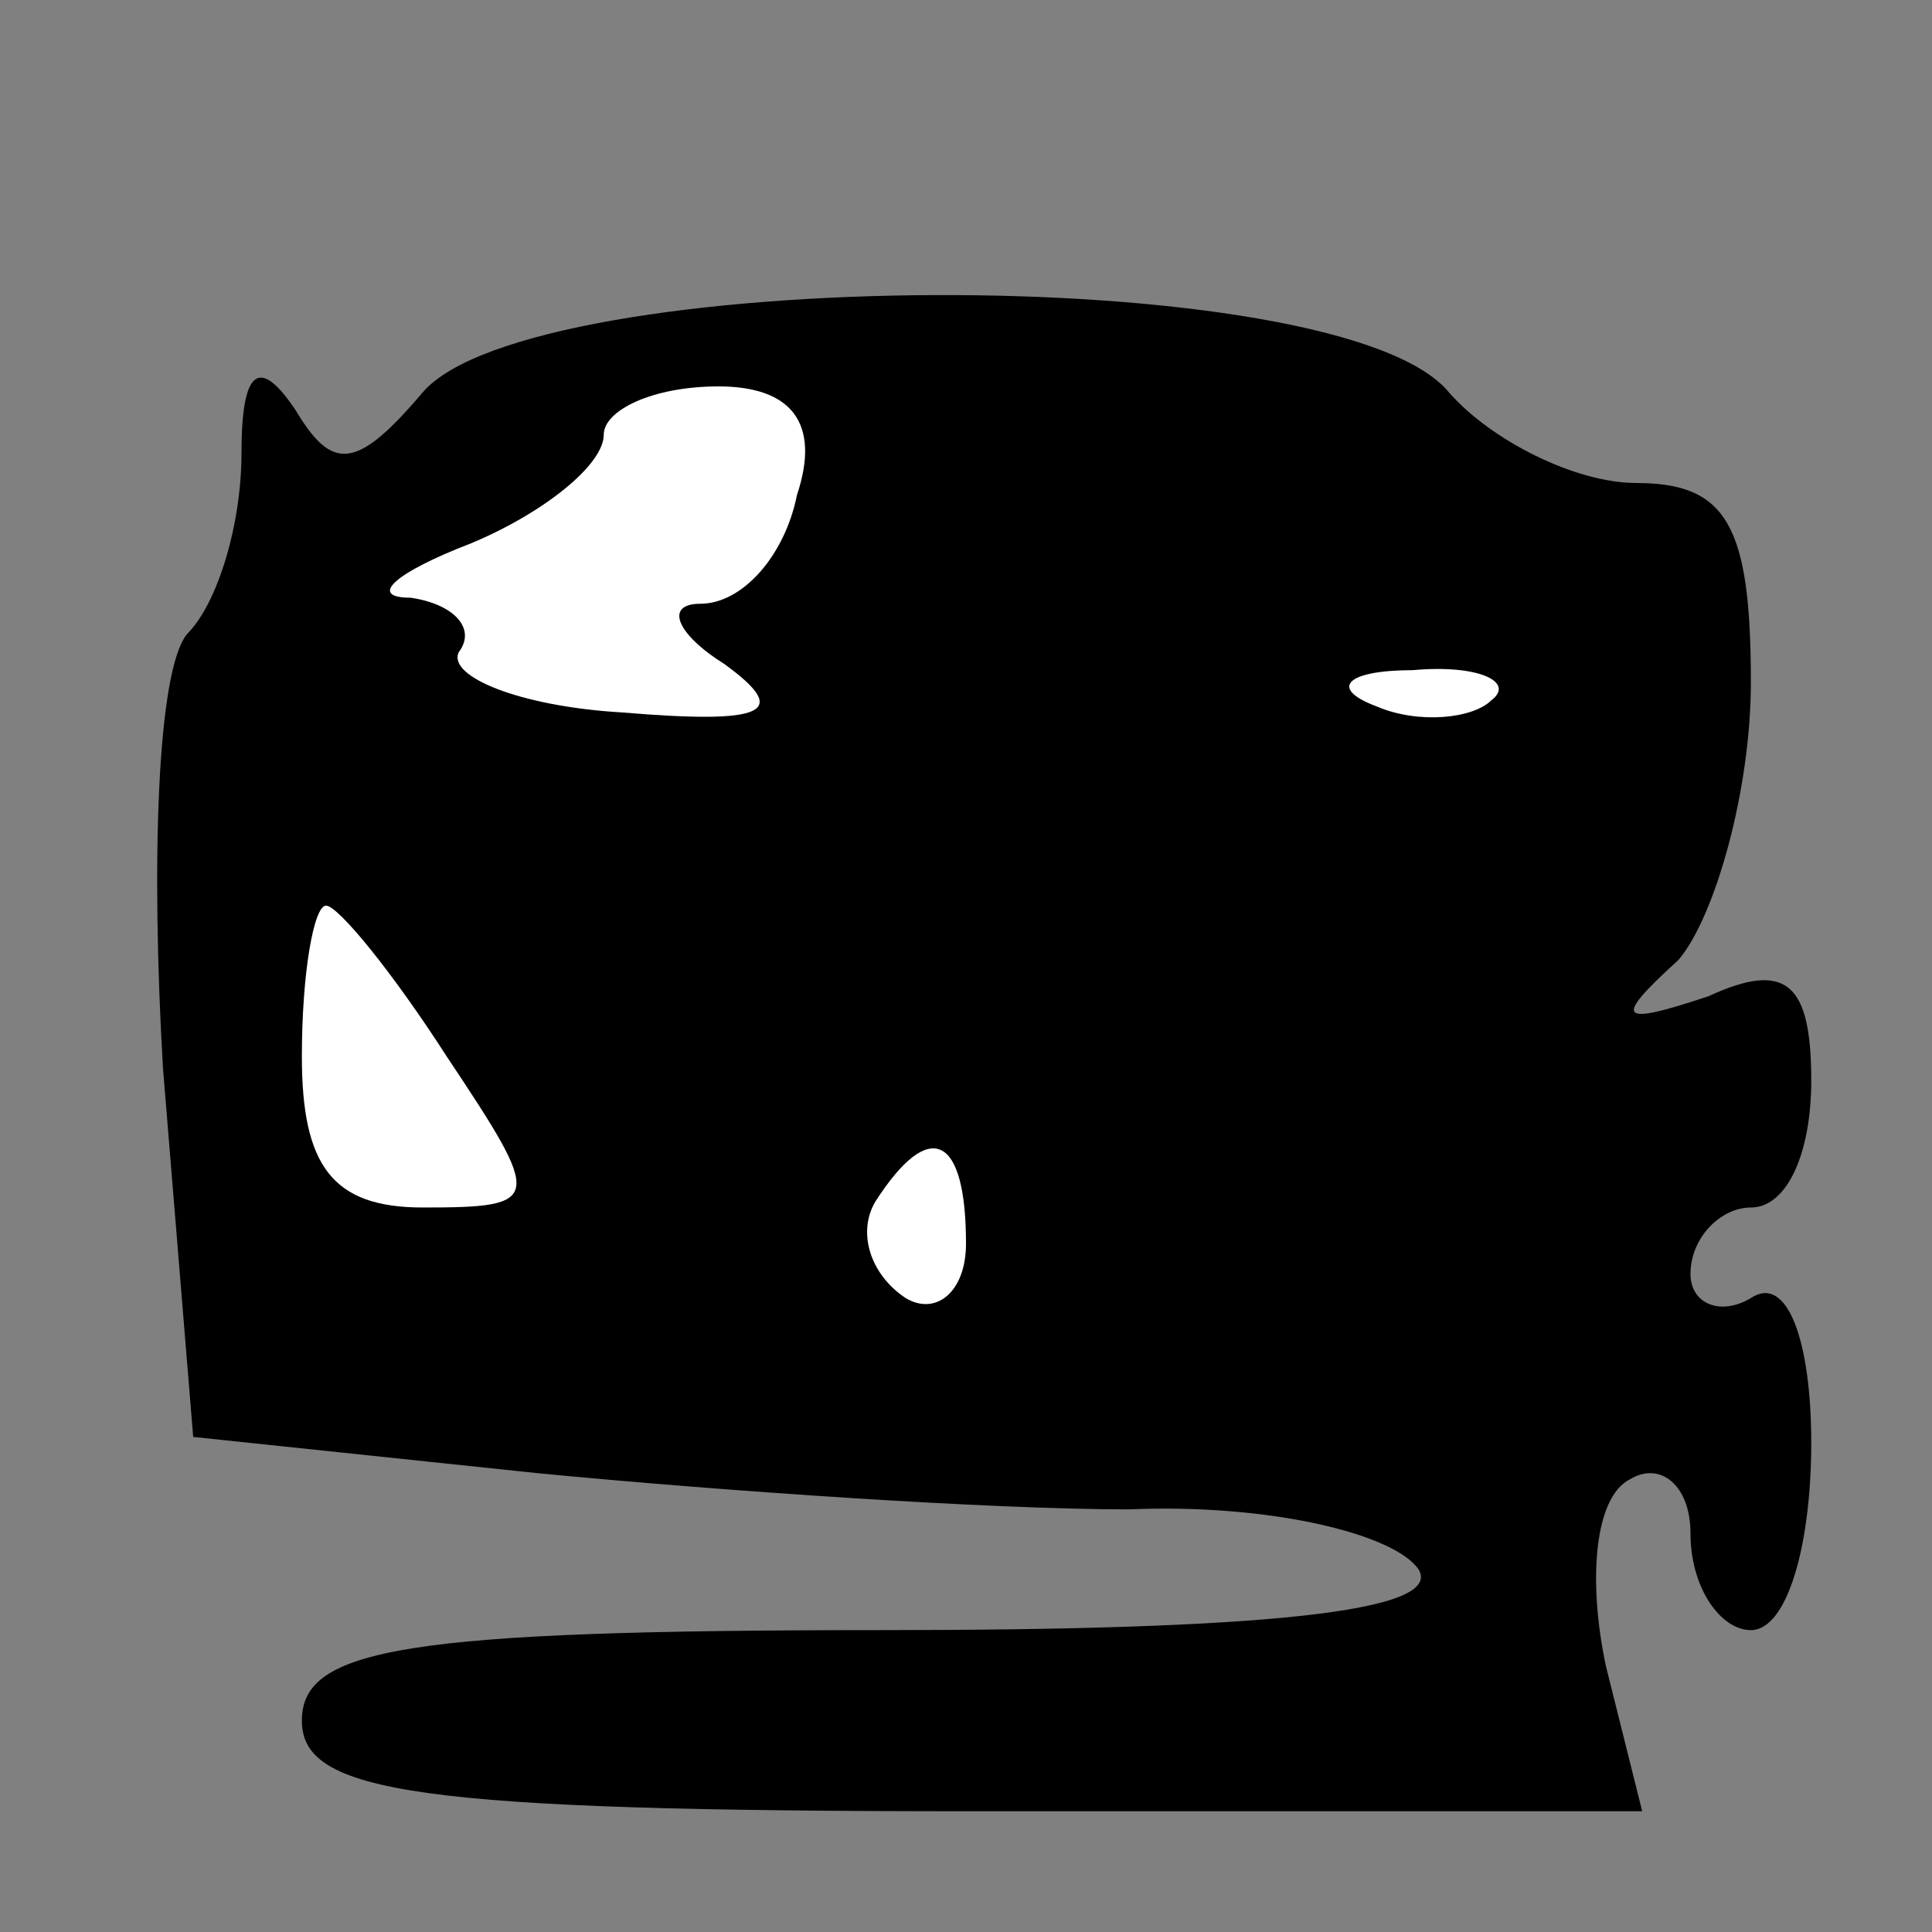 <?xml version="1.0" standalone="no"?>
<!DOCTYPE svg PUBLIC "-//W3C//DTD SVG 20010904//EN"
 "http://www.w3.org/TR/2001/REC-SVG-20010904/DTD/svg10.dtd">
<svg version="1.0" xmlns="http://www.w3.org/2000/svg"
 width="32pt" height="32pt" viewBox="0 0 32 32"
 preserveAspectRatio="xMidYMid meet">
<rect x="0" y="0" width="32" height="32" fill="#808080" stroke="none"/>
<g transform="translate(0,32) scale(0.1,-0.1)"
fill="#000000" stroke="none">
<path fill="#000000" stroke="none" d="M70 255 c-11 -13 -15 -13 -21 -3 -6 9
-9 7 -9 -7 0 -12 -4 -25 -9 -30 -5 -6 -6 -38 -4 -72 l5 -61 57 -6 c31 -3 75
-6 98 -6 23 1 44 -4 48 -10 4 -7 -26 -10 -89 -10 -79 0 -96 -3 -96 -15 0 -12
19 -15 111 -15 l111 0 -6 24 c-3 14 -2 28 4 31 5 3 10 -1 10 -9 0 -9 5 -16 10
-16 6 0 10 14 10 31 0 17 -4 28 -10 24 -5 -3 -10 -1 -10 4 0 6 5 11 10 11 6 0
10 9 10 21 0 16 -4 20 -17 14 -15 -5 -16 -4 -5 6 6 7 12 28 12 46 0 26 -4 33
-19 33 -10 0 -24 7 -31 15 -18 22 -152 21 -170 0z"/>
<path fill="#ffffff" stroke="none" d="M132 238 c-2 -10 -9 -18 -16 -18 -6 0
-4 -5 4 -10 11 -8 7 -10 -17 -8 -17 1 -29 6 -27 10 3 4 -1 8 -8 9 -7 0 -3 4
10 9 12 5 22 13 22 18 0 4 8 8 19 8 12 0 17 -6 13 -18z"/>
<path fill="#ffffff" stroke="none" d="M247 204 c-3 -3 -12 -4 -19 -1 -8 3 -5
6 6 6 11 1 17 -2 13 -5z"/>
<path fill="#ffffff" stroke="none" d="M74 145 c16 -24 16 -25 -4 -25 -15 0
-20 7 -20 25 0 14 2 25 4 25 2 0 11 -11 20 -25z"/>
<path fill="#ffffff" stroke="none" d="M160 114 c0 -8 -5 -12 -10 -9 -6 4 -8
11 -5 16 9 14 15 11 15 -7z"/>
</g>
</svg>
